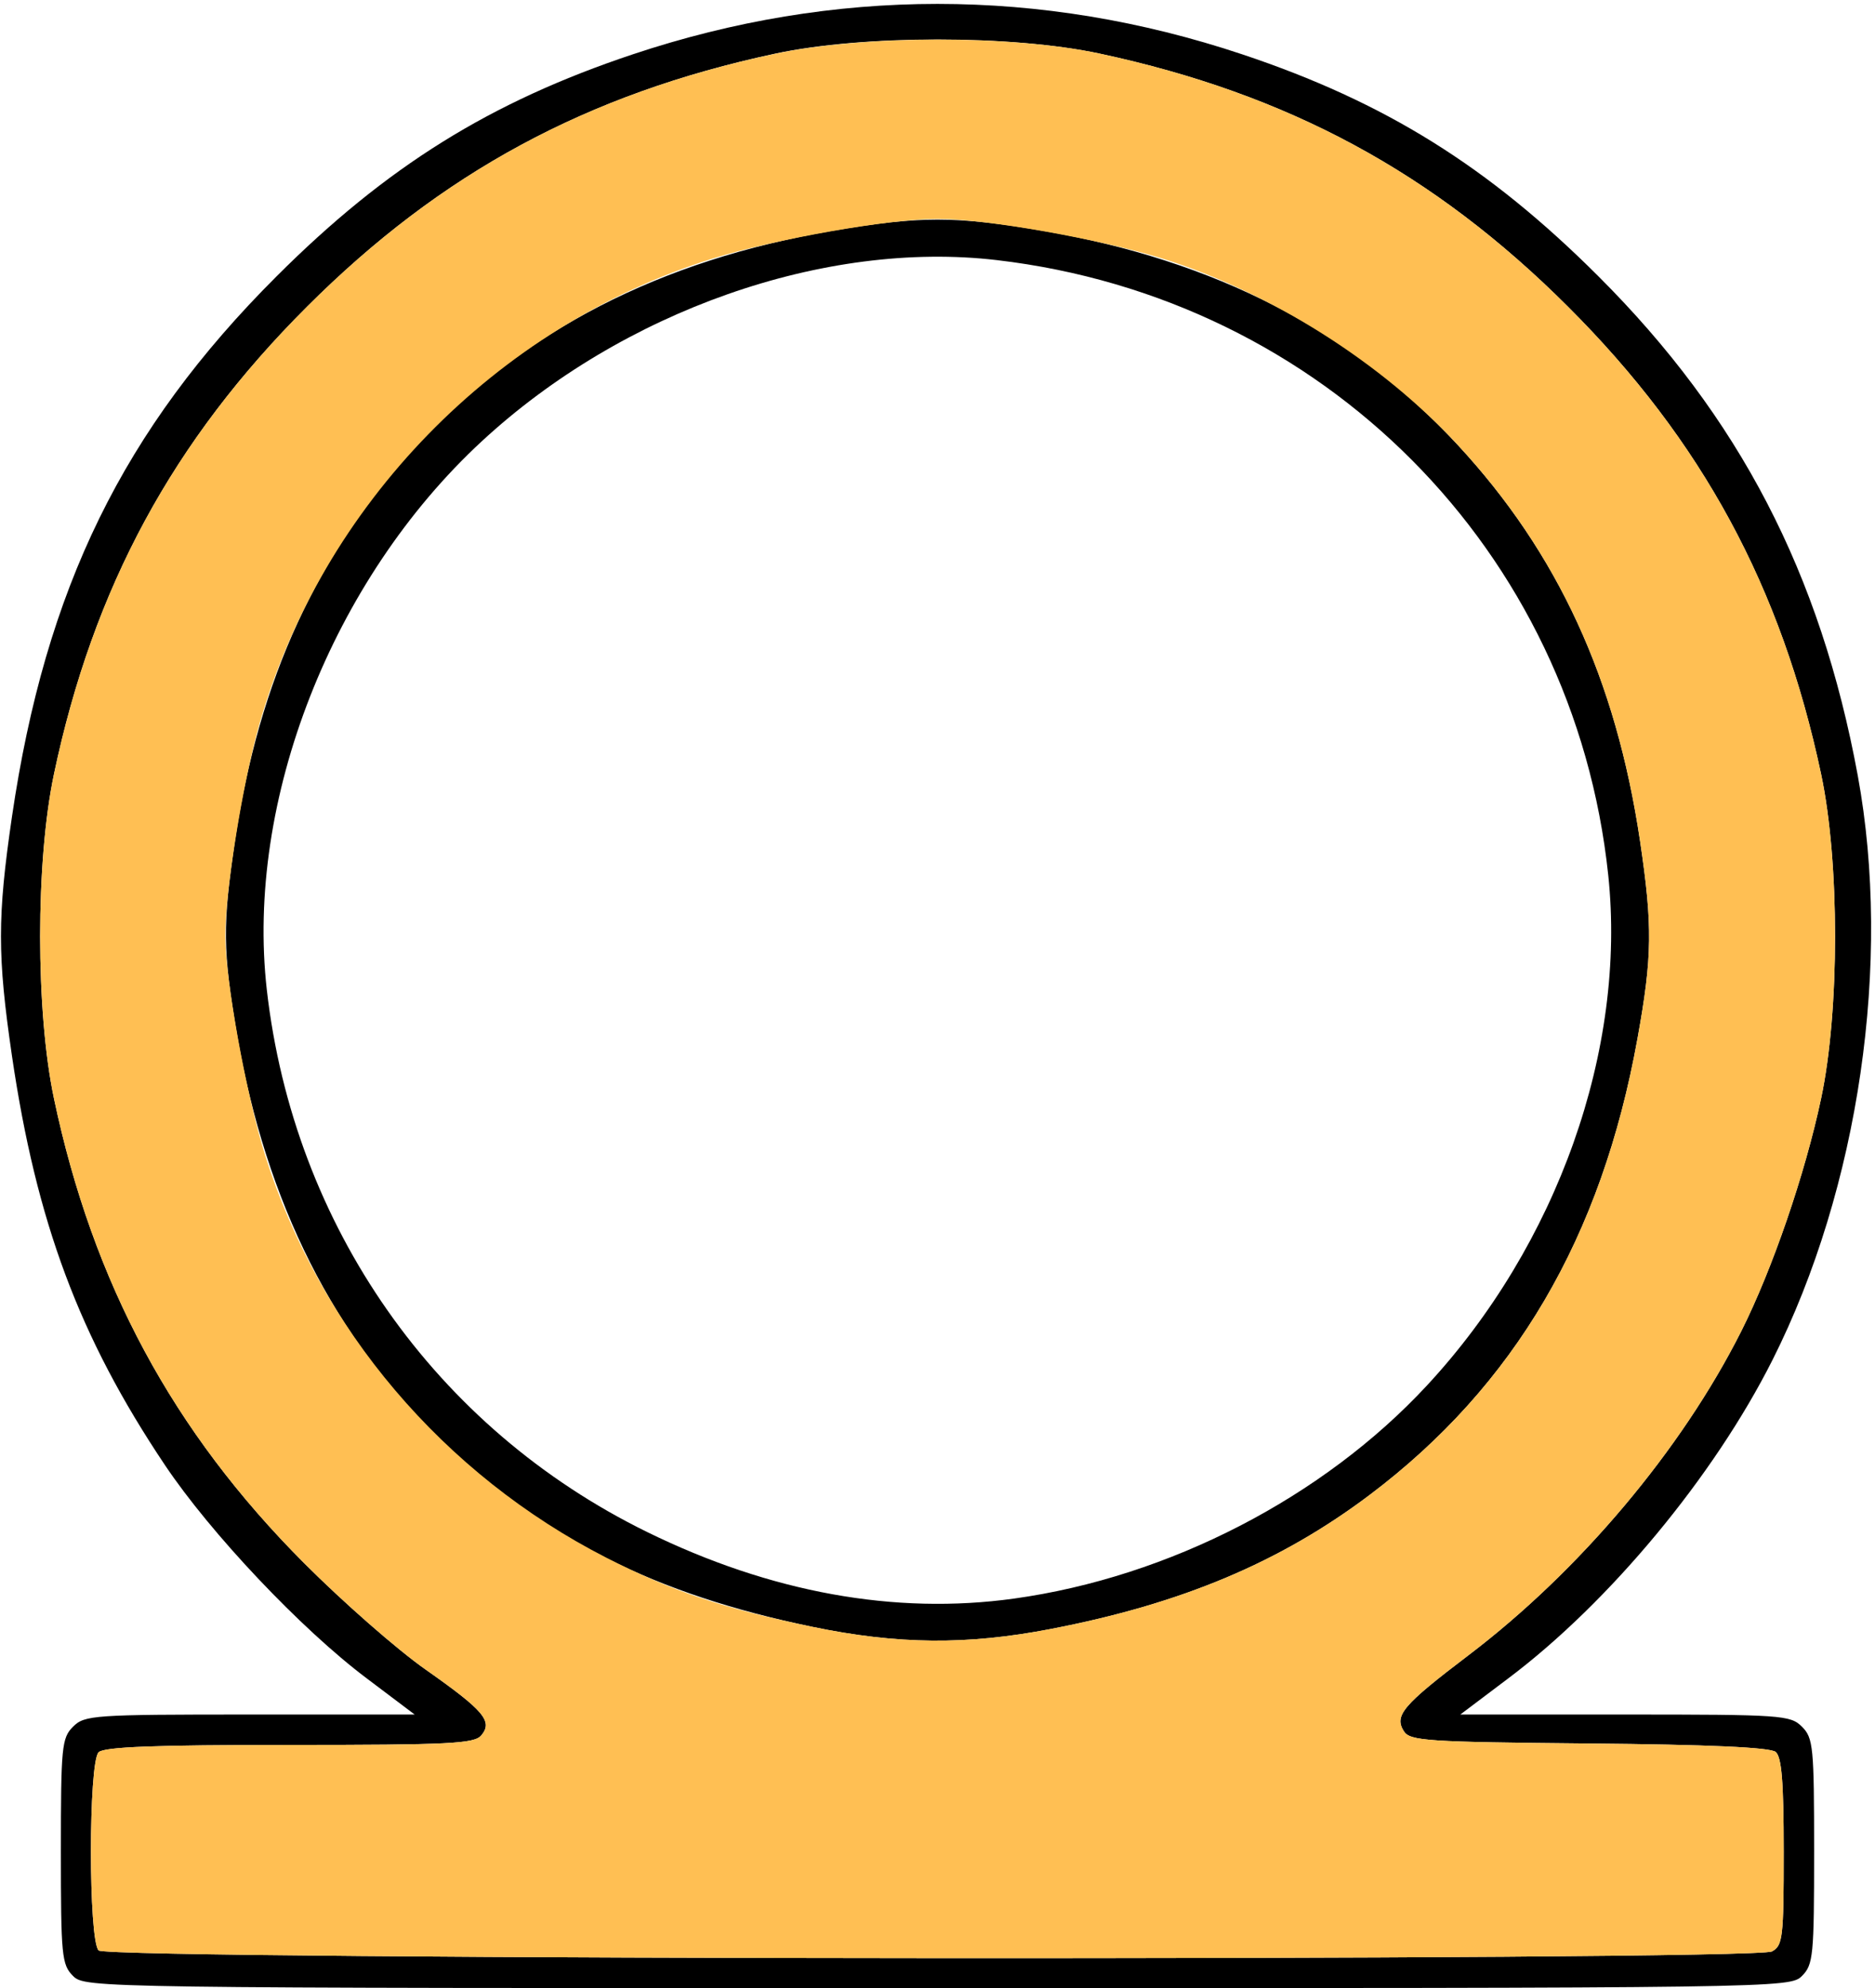 <?xml version="1.0" encoding="UTF-8" standalone="no"?>
<!DOCTYPE svg PUBLIC "-//W3C//DTD SVG 1.1//EN"
"http://www.w3.org/Graphics/SVG/1.1/DTD/svg11.dtd">
<svg width="566px" height="600px"
xmlns="http://www.w3.org/2000/svg" version="1.1">
<g transform="translate(0000, 0000) scale(1, 1)">
<path fill="#000000" stroke="none" d="
M 22.05 596.33
C 18.63 592.92 18.38 590.22 18.38 558.72
C 18.38 527.21 18.63 524.51 22.05 521.10
C 25.54 517.61 28.17 517.43 75.45 517.43
L 125.18 517.43
L 110.72 506.53
C 90.93 491.67 63.56 462.73 49.75 442.09
C 23.94 403.58 10.97 368.84 3.60 318.59
C -0.81 288.40 -0.81 276.73 3.60 246.55
C 13.71 177.58 37.21 129.58 83.50 83.38
C 116.69 50.24 147.90 30.79 191.04 16.39
C 251.80 -3.89 314.20 -3.89 374.96 16.39
C 418.10 30.79 449.31 50.24 482.50 83.38
C 525.04 125.83 549.55 173.03 560.80 234.07
C 571.15 290.33 561.20 358.50 535.07 410.40
C 517.36 445.58 485.84 483.56 455.28 506.53
L 440.82 517.43
L 490.55 517.43
C 537.83 517.43 540.46 517.61 543.95 521.10
C 547.37 524.51 547.62 527.21 547.62 558.72
C 547.62 590.22 547.37 592.92 543.95 596.33
C 540.31 599.96 537.83 600.00 283.00 600.00
C 28.17 600.00 25.69 599.96 22.05 596.33
M 534.89 588.92
C 538.16 587.17 538.44 584.83 538.44 558.88
C 538.44 537.65 537.83 530.22 535.99 528.70
C 534.34 527.34 515.67 526.50 479.67 526.18
C 430.69 525.72 425.64 525.39 423.78 522.48
C 420.79 517.72 423.43 514.62 443.28 499.54
C 476.87 474.04 507.58 437.56 525.61 401.78
C 535.02 383.08 544.90 354.29 549.74 331.47
C 555.34 305.06 555.34 260.07 549.74 233.67
C 537.76 177.17 513.83 132.99 473.31 92.55
C 432.84 52.13 388.87 28.37 331.97 16.18
C 305.46 10.50 260.54 10.50 234.03 16.18
C 177.13 28.37 133.16 52.13 92.69 92.55
C 52.15 133.01 28.15 177.34 16.28 233.67
C 10.73 260.06 10.73 305.08 16.28 331.47
C 28.04 387.23 52.13 432.00 91.79 471.72
C 103.46 483.43 119.96 497.89 128.45 503.83
C 146.15 516.28 148.83 519.45 145.30 523.71
C 143.19 526.24 135.78 526.61 87.44 526.61
C 46.75 526.61 31.39 527.19 29.77 528.81
C 26.68 531.89 26.68 585.54 29.77 588.62
C 32.69 591.54 529.41 591.85 534.89 588.92"/>
<path fill="#000000" stroke="none" d="
M 245.11 490.94
C 197.75 481.10 164.47 464.44 133.49 434.99
C 101.09 404.22 80.23 362.86 71.56 312.24
C 67.24 286.92 67.15 279.19 70.93 253.76
C 78.19 204.97 95.76 166.84 126.01 134.22
C 157.95 99.78 199.17 78.55 251.45 69.61
C 277.63 65.16 288.37 65.16 314.55 69.61
C 366.83 78.55 408.05 99.78 439.99 134.22
C 470.24 166.84 487.81 204.97 495.07 253.76
C 498.89 279.45 498.78 288.68 494.31 313.38
C 483.49 373.43 457.19 418.22 413.44 451.17
C 386.46 471.49 356.64 484.02 317.20 491.61
C 291.86 496.50 270.98 496.31 245.11 490.94
M 306.10 482.44
C 352.89 475.94 399.42 451.93 430.80 418.07
C 470.13 375.67 491.04 316.73 485.47 264.06
C 475.13 166.15 399.42 90.04 300.92 78.50
C 248.95 72.40 187.97 93.83 145.45 133.16
C 100.19 174.99 74.06 241.65 80.54 298.70
C 88.67 370.07 131.41 430.99 195.31 462.33
C 232.57 480.61 270.15 487.43 306.10 482.44"/>
<path fill="#ffbf53" stroke="none" d="
M 29.77 588.62
C 26.68 585.54 26.68 531.89 29.77 528.81
C 31.39 527.19 46.75 526.61 87.44 526.61
C 135.78 526.61 143.19 526.24 145.30 523.71
C 148.83 519.45 146.15 516.28 128.45 503.83
C 119.96 497.89 103.46 483.43 91.79 471.72
C 52.13 432.00 28.04 387.23 16.28 331.47
C 10.73 305.08 10.73 260.06 16.28 233.67
C 28.15 177.34 52.15 133.01 92.69 92.55
C 133.19 52.11 177.33 28.26 234.03 16.22
C 260.71 10.55 305.66 10.53 331.97 16.18
C 388.90 28.39 432.84 52.13 473.31 92.55
C 513.83 132.99 537.76 177.17 549.74 233.67
C 555.34 260.07 555.34 305.06 549.74 331.47
C 544.90 354.29 535.02 383.08 525.61 401.78
C 507.58 437.56 476.87 474.04 443.28 499.54
C 423.43 514.62 420.79 517.72 423.78 522.48
C 425.64 525.39 430.69 525.72 479.67 526.18
C 515.67 526.50 534.34 527.34 535.99 528.70
C 537.83 530.22 538.44 537.65 538.44 558.88
C 538.44 584.83 538.16 587.17 534.89 588.92
C 529.41 591.85 32.69 591.54 29.77 588.62
M 317.20 491.61
C 356.64 484.02 386.46 471.49 413.44 451.17
C 457.19 418.22 483.49 373.43 494.31 313.38
C 498.78 288.68 498.89 279.45 495.07 253.76
C 487.81 204.97 470.24 166.84 439.99 134.22
C 416.87 109.28 383.56 88.26 351.03 78.07
C 332.18 72.17 297.59 66.06 283.00 66.06
C 268.41 66.06 233.82 72.17 214.97 78.07
C 149.62 98.53 97.25 152.31 78.34 218.39
C 73.32 235.94 67.99 268.90 67.99 282.44
C 67.99 295.50 74.39 330.73 80.03 348.66
C 96.42 400.86 133.87 444.97 183.14 470.15
C 202.84 480.20 218.17 485.34 245.11 490.94
C 270.98 496.31 291.86 496.50 317.20 491.61"/>
</g>
</svg>
